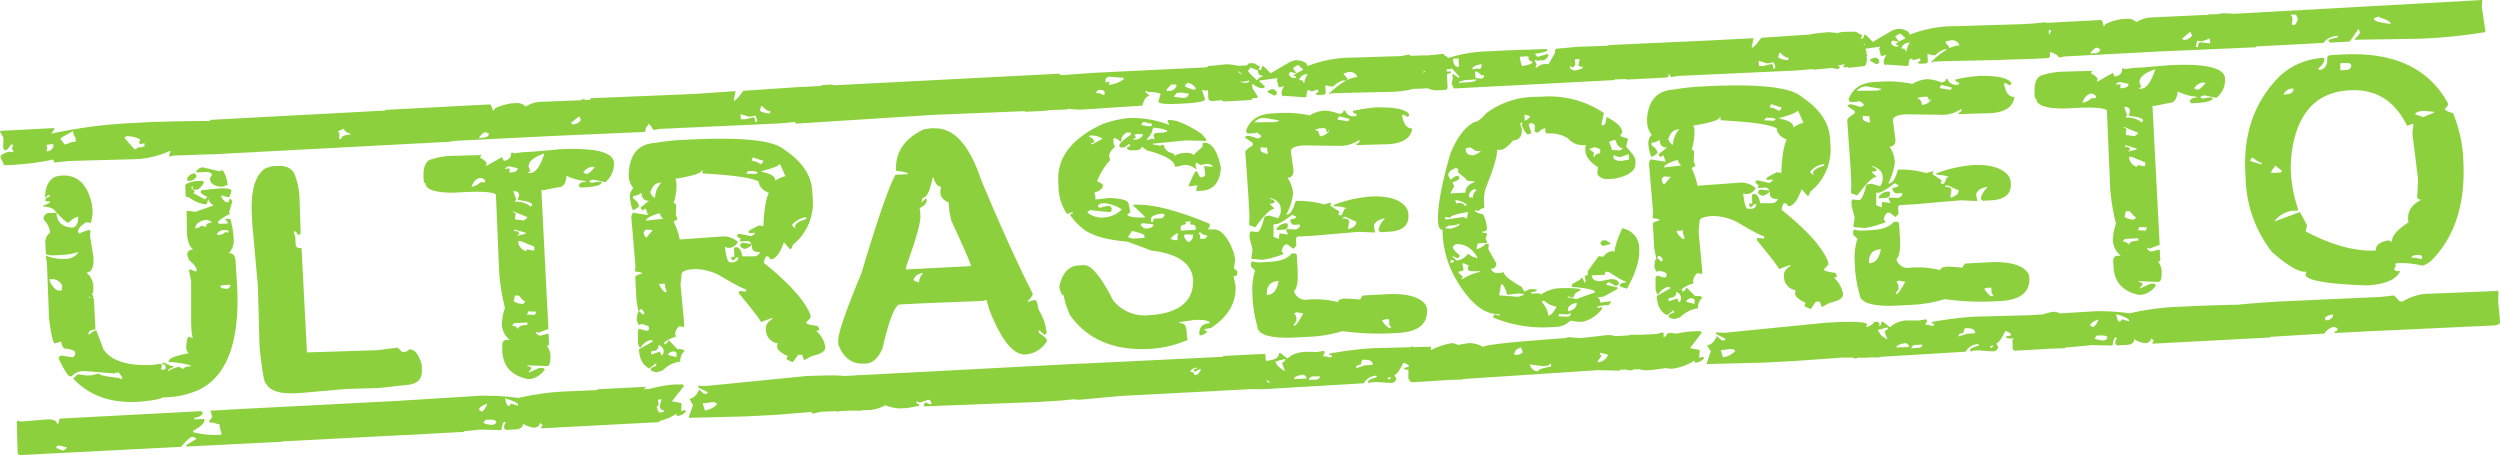 <svg id="svg3" xmlns="http://www.w3.org/2000/svg" viewBox="0 0 522.44 95.15"><defs><style>.cls-1{fill:#8cd13d;}</style></defs><path id="ultrasecreto" class="cls-1" d="M.19,27.71v.16l.73,1.28L.85,31l0,.32.35.48c.38,0,.8-.43,1.25-1.22l.33,0,.17.16-.29.67L3,32v.16l-1-.11Q.28,32.63.31,33.12v.16l.74,1.6a54.63,54.63,0,0,0,10.28-1.19l.2.64L14.65,34l13-.35a19.52,19.52,0,0,0,8-1.73h.16l-.28,1v.16l1-.21,8.69-.3h.33A7.59,7.59,0,0,0,50,30.84l-.88-1.27,1.13-.38a2.34,2.34,0,0,0,1.84.72l-.12.83L52,31.88l.34.32.49,0a5.28,5.28,0,0,0,2.11-.44l1,.28v-.17l.16-.17,0-.65c-.06-1.2-.31-1.79-.74-1.77a3.87,3.87,0,0,0,.52-2.49l-.41-1.62-.81.21L49,27.12l-.33,0,.28-1q0-.78-17.1-.26l-3.44.19A99.78,99.78,0,0,0,10.89,28.3l.62-.86,0-.32Zm12.72,1.47,2.56-1.45A2.09,2.09,0,0,0,16,29.18l0,.82-.66,0-1.61.58-.88-1.1Zm13.31,0,.31-.35.49,0a5.52,5.52,0,0,1,2.5.69l-.3.67.35.31.81-.21,0,.66-.81.2-.82.05,0,.33-.49,0ZM9.87,30.65l1.46-.24,0,.66A1.56,1.56,0,0,1,9.94,32l.12-.83Zm32.77,4.69a1.51,1.51,0,0,0-1.43.9v.16l1.8-.09c.84-.05,1.35.15,1.51.58l-.46.68v.16c.05,1,.9,1.54,2.55,1.67L47.76,39a7.29,7.29,0,0,0-1-3.07l-.81.21ZM13,37.06q-3.15.16-3.39,4.28l0,.33.63-.52.33,0v.33a1,1,0,0,0-.94.7c0,.22.34.31,1,.28v.16c0,.14-.47.38-1.44.73v.17a4.81,4.81,0,0,1,2.17.54c1.71,1.88,2.69,2.82,2.94,2.8h.32a3.77,3.77,0,0,1,1.91-1.25l0,.33c-.07,1.31-.53,2-1.38,2l-.66-.13a2.79,2.79,0,0,1-2.46-3l-1.46.07a1.17,1.17,0,0,0-1.25,1.38A4.44,4.44,0,0,1,10.67,49a2.33,2.33,0,0,0-1,2.19l.11,2.13c0,.33.74.45,2.16.38l1.31-.07A12.43,12.43,0,0,0,16.62,53a3.19,3.19,0,0,1-2.88,1.46h-.16a8.93,8.93,0,0,1-3.65-.63L9.78,54,10,55.45l.43,11.31c.43,3.6.85,5.38,1.26,5.36l1.3-.4a2.65,2.65,0,0,0,.56,1.45c1.55.16,2.33.45,2.35.86l0,.49-.47.52-2.32-.37c-.43.08-.64.25-.63.52v.17c1.17,2.46,2,3.67,2.33,3.65h.33a3.54,3.54,0,0,1,2.24-1.11l.49,0,6.11.5,1-.22.71.95v.33l-.15.17-.51-.3c-2.75-.27-4.14-.58-4.15-.93l-1.63.41-1,0-1.82-.23-.94.87q4.88,5.34,13.56,4.88,4.45-.39,5.21-.93A18.13,18.13,0,0,0,42,81.71q8.49-4.39,7.77-21.11L49.42,55c-.06-1.2-.53-1.78-1.4-1.73A4,4,0,0,0,49,50a17.25,17.25,0,0,0-.69-3.9l-1,0v.16l.53.63v.17l-1.8.09-.34-.31c.14-.36,1-1,2.53-1.78v-.16l-.17-.15.7-2.34-.35-.48h-.17l-.15.17c0,.33-.09.5-.31.51l-.32,0a2.27,2.27,0,0,1-1-1.1l0-.32,1.5.41c.17,0,.36-.45.59-1.34,0-.44-.86-.61-2.49-.53l-3.44.35c-.32,0-.48.13-.47.35v.16c0,.17.46.47,1.36.92l-.46.52-2.55-1.36.48-.19-.87-.94.31-.34c0,.55.16.82.37.8l.49,0c.44,0,1-.54,1.57-1.56l-.35-.31L41,38.22c-1.41.27-2.11.58-2.09.94L39,41.29c0,.21.24.31.67.29a7.11,7.11,0,0,0,3.37,1.47h.16c.22,0,.36-.35.44-1h.16q0,.52,1,1.26L41,44.63l-1.65-.24-.16.17L39.25,49c.09,1.74.54,2.92,1.34,3.54h-.17a1,1,0,0,0-1.08,1.2l.38,1c1,.85,1.55,1.53,1.58,2.05v.16l-.16.17L40,56.67h-.16l-.16.17.45,2.28,0,8.72.1,2,.21,1V71l-.83-.28c-.22,0-.4.79-.54,2.33a1.92,1.92,0,0,0,.55,1.12c-2.82.53-4.21,1.1-4.18,1.7V76a20.69,20.69,0,0,1,4.63.73v.17c-.84,0-1.38.23-1.61.57L37.59,77a6.2,6.2,0,0,0-2.25.94v-.16q0-.28,1.11-.72V76.9a4.82,4.82,0,0,1-1.84-.72l-.49,0,0,.33c.44,0,.66.18.68.46l0,.49-.48.19-.5-.14v-.16l.16-.18,0-.65-.17-.16-1.63.25q-7.86.42-10.36-3.23l-1.52-4a2.81,2.81,0,0,0-1.43.9h-.17l0-.33c.11-.44.59-.69,1.44-.73l-.28-5.41a5.61,5.61,0,0,0-.44-2.11q.33,0,.27-1.17l0-.65a4,4,0,0,0-1.45-2.55c1.1-.06,1.59-1.12,1.48-3.2l-.73-4.56.11-1-.17-.15a5.92,5.92,0,0,0-2.1.77l-.34-.32c0-.68.53-1.36,1.69-2.06l1,.12a9,9,0,0,0,.35-2.81L19.38,43Q18,36.79,13.16,37.05Zm27.91-.48a1.82,1.82,0,0,0-1.59,1.07l0,.49h.33a1.61,1.61,0,0,0,1.6-.91v-.16ZM41,48.08c0-.77.58-1.35,1.88-1.74.84-.05,1.35.14,1.51.57-.77,0-1.14.28-1.12.72v.16l-1-.27a1.9,1.9,0,0,1-1.12.55Zm4.5,1.24a1.72,1.72,0,0,1,1.59-.9l.83.12,0,.32-.16.18-.34-.31a2.15,2.15,0,0,1-1.28.72l-.49,0Zm-35,9.39.32,0a2.29,2.29,0,0,1,2.38,1.36l-.11,1-.82,0A3.38,3.38,0,0,1,10.52,58.71Zm35.72,1.41h.16l.16-.18,1.64-.08.17.15a.88.88,0,0,1-.62.69c-1,0-1.49-.14-1.51-.58ZM18.76,62.39l.33,0v.16l-.33,0ZM3.85,88.3l-.15.18L3.88,95v.16l.34.31L38,93.74c1.18-1.37,2-2.07,2.35-2.09q.82.15.84.45l-2.07,1.26,0,.32,20-1L58.87,91l.06-5.1c0-.33-.14-.49-.35-.47l-14.42.75.39,1.29-.61.86,0,.33.65,0,1.51.42,0,.49.4,1.45v.17a18,18,0,0,1-5.94-.51v-.33c1.6-.82,2.38-1.58,2.34-2.26V87.9L40.8,88v-.33c1.19-.17,1.77-.58,1.73-1.24h-.16l-.18-.15L12.7,87.84l-.15.17c0,.55-.07.83-.29.84l-.15.17c0-.76-.83-1.11-2.36-1l-5.07.43ZM12,93.62l.48-.18,1.67.4c-.05.22-.31.45-.79.7L12,94ZM44.22,25.4l-.31.35.34,6.55.34.31L93.75,30c.3,0,.47-.79.53-2.33l-.4-4.58-.35-.31Zm26.57,2.39,1.29-.56c0,.46.48.82,1.37,1.07v.17c-1.31.07-1.95.37-1.93.92l-.49,0,.11-1.16ZM57.21,35.07l-1.46.41q-3.34,2.06-2.93,9.84L52.9,47l1.19,13.25.33,12.46c.54,5.23,1,7.84,1.39,7.82q1.14,2.24,6.18,2l1.15-.06,9.48-.83,6.73-.19,5.55-.62q3.61-.18,3.45-3.14l0-1q-.92-3.41-2.64-3.31a1.84,1.84,0,0,1-1.12.55l-.32,0-1-.93-4.24.55L64.34,74,63.21,52.34,63,52.18c-.55,0-.83-.07-.84-.28L62,51.74l-.11-2-.37-1,.49,0,.17.16c0,.33.13.48.35.47l.33,0,.16-.17-.24-7.54a15.31,15.31,0,0,0-1.08-5q-.87-1.76-3.54-1.62Zm39.5,48.37L47.23,86l-.16.17c.19,1.42.45,2.22.79,2.43a2.32,2.32,0,0,0-.57,1.67l.14,2.62.34.31,49.32-2.58.31-.35-.35-6.55Zm5.82-61.26L80.74,23.32l-.15.18L81,27.42v3.12l.17.16.16-.18,7.7-.24,2.62-.3,0-.33c-.67-.18-1-.39-1-.6l0-.5c1.65.27,2.72.77,3.2,1.48l1.13-.22,20-1,20-.88v-.17l.16-.17-.36-6.88-1.3.39-4.62-.25-.81,0a3.38,3.38,0,0,0-1.62.58l.56,1.29,0,.32q-.94.06-2.07-1.86l-11.64.45a6.28,6.28,0,0,0-3.23,1,2.44,2.44,0,0,0-2-.72l-1.15.06c-2.38.48-3.56,1-3.53,1.5h-.17C102.94,22.6,102.75,22.17,102.53,22.18ZM90.64,24.12l1.49.25v.16l-.6,1h-.33c-.25,0-.43-.3-.54-.95Zm-7.43,2.36,1.46-.4.06,1.15-1.15.06L83.24,27Zm36.29-.42,1.72-1.4.37.8a2.25,2.25,0,0,1-1.75.91Zm4.13.61,2.1-.77.06,1.15-.66,0-1.81-.23c-.33,0-.48.35-.44,1l-.33,0-.17-.15.27-1.17.82.12Zm-23.36,2.52c.54-.79,1-1.2,1.42-1.22l.67.29c0,.55-.45.85-1.43.9Zm16.39,2.43-5.07.43-2.13.11-1.95.27v-.17l-.49,0c0,1-.47,1.53-1.55,1.72l-.37-.8L101.9,35h-.17l.14-.5c0-.27-.47-.68-1.38-1.24l.3-.51v-.16l-.16.18-6.4.17a15.64,15.64,0,0,0-4.39.88c-.84.62-1.22,1.74-1.14,3.35l0,.65c.06.55.18.82.38.81.07,1.33,2,2,5.85,2l2.13-.11q5.66-.3,6.76.47l.71,16.72a44.91,44.91,0,0,0,1.19,7,10.31,10.31,0,0,0-.64,3.48,4.27,4.27,0,0,0,1.65,3.2l-.66,0c-.65,0-1,.49-.91,1.36l0,1c.16,3.14,1.91,5.08,5.23,5.81l.66,0a4.57,4.57,0,0,0,3-2l-.35-.31-.82,0-2.08.93h-.17l.61-.85c0-.25-.29-.39-.84-.45v-.16l.49,0,3.62.14c.55,0,.78-.86.69-2.5a3.69,3.69,0,0,0-.75-1.76q.49,0,.48-.36l-.1-2-.18-.16-1.45.41a1.06,1.06,0,0,1-1-.61v-.16h.16l.18.16h.16l2.09-.77L113.32,40l.18.15,3.41-.67c1,0,1.57-.85,1.68-2.39a11,11,0,0,0,4,1.1v.17c-.85,0-1.33.29-1.44.73v.16l.34.31,1.15-.06c2.18-.16,3.26-.49,3.23-1v-.17l-1,.05-1.14.22v-.16l-.33,0v-.33l.81-.21,2.49.53a5,5,0,0,0,1.79-3.55l0-.49q-.18-3.44-11.81-2.82Zm-6,3.6c-.06-1.09,1-2,3.3-2.8-.84,2.67-1.81,4-2.9,4.09l-.49,0v-.16l.48-.19Zm-4.91.42c0-.19.26-.37.8-.53l1.82.4c0,.54-.45.84-1.43.89l-.32,0,.12-.83Zm16.31.79a2.8,2.8,0,0,1,1.91-1.25l.5.14c-.75.92-1.33,1.38-1.73,1.4Zm-23.34,3c.43-1.22,1.11-1.86,2-1.91.5.19.79.4.85.61l0,.33-1,0a3.19,3.19,0,0,1-1.76.91Zm8.76.86c.77,0,1.17.26,1.2.92l-.29.83.18.16c1.87.17,2.82.51,2.84,1l-.31.34a4.55,4.55,0,0,0-3.33-1l.3-.51-.58-1.61Zm-.1,4.27h.16l2.85,1.17c0,.22-.3.45-.78.7l-1.82-.23.12-.83,0-.33c0-.22-.18-.32-.5-.3Zm.36,3.76,2.34.7v.16l-1.62.42h-.17v-.17h.33l0-.33c0-.33-.35-.48-1-.44v-.17Zm.78,2.43.49,0,2.85,1.16,0,.66-.16.17-1.32-.26-.31.35A2.29,2.29,0,0,1,108.48,51Zm-.72,11.37.82,0c.68.84,1.14,1.25,1.38,1.24l-.46.51a3.88,3.88,0,0,1-2-.55Zm2.81,3.3,1.64.08-.29.67-1.65-.08Zm-3.46,3,.47-.52,2.78-.15,0,.49q-2,.1-1.92.93a1.53,1.53,0,0,0-1.36-.75ZM101.46,83l-17.2,1.07c-.32,0-.48.13-.47.35l.07,1.31A4.74,4.74,0,0,0,85,88.65c-.65,0-1,.22-.95.54l.09,1.8.34.32,1.47-.08q9-.47,14.57-1.09l4.44.09c.19-1.1.38-1.66.57-1.67l.33,0v.17l-.31.51,0,.65.34.31,2-.1c1.09-.06,1.61-.47,1.57-1.23a5,5,0,0,0,2.35.86,1.28,1.28,0,0,0,1.26-1l.52.46-.3.51v.17l24.57-1.29.31-.35-.05-1a1.47,1.47,0,0,0-1.06-1.42l.78-.86-.25-1.64.07-1.64q-9.36,0-17.88.44a55.43,55.43,0,0,0-11.26,1.41,46.73,46.73,0,0,0-7.09-.45Zm4.3.6c1.78.56,2.68,1,2.7,1.34v.16h-.17L107,84.71l-.46.51c-.31,0-.55-.46-.73-1.27ZM100.3,86c0-.41.5-.82,1.57-1.23H102A3.7,3.7,0,0,1,101,86.34h-.17Zm-9.48,1H91l.23,1.14v.33l-.49,0c-.46-.52-.86-.77-1.19-.76v-.16h.17l.66.13c.33,0,.48-.24.46-.68Zm10.43,1.59.47-.51.32,0c1.2-.06,1.81.07,1.83.4v.16c0,.19-.26.37-.8.54C101.87,89.05,101.26,88.87,101.25,88.62Zm22.33-67.7-.24,1.65-.33,0-.17-.15c-.16-.87-.35-1.3-.56-1.29l-.49,0-.16.17a8.57,8.57,0,0,0,.46,2.6l1.78-.59.69.62v.16l-1.62.42-1-.11.2,3.76,10.82-.4c1.61-.19,2.51-.68,2.72-1.46q.33,0,1.05,1.26l1.46-.24,24.59-1.12a89.56,89.56,0,0,0,10.44-1.37l.54.79,3.1-.32c.55,0,.79-.65.72-1.84l-.06-1.15q-1.34-4.37-4-4.23l-1.14.06a6.11,6.11,0,0,0-2.57,1.12c0-.41-.91-.63-2.67-.68l-11.62.78c-.94,1.36-1.62,2.05-2,2.07l.39-2L145.2,20ZM159,23.5c.11-.67.25-1,.44-1,.64.73,1.21,1.08,1.7,1.06l0,.33-.15.17a4,4,0,0,1-2-.56Zm-4.06.7,1.83.56,1.3-.23.38,1-.31.34H158c0-.66-.17-1-.38-1l-1.78.43-.82,0Zm-11.39,5.36a45.25,45.25,0,0,0-6.37.66q-5.21.27-5.59,6.21l0,1a4.55,4.55,0,0,0,.94,2.25,2.56,2.56,0,0,0-.72,2c.26,1.74.52,2.61.8,2.59.74-.42,1.11-.71,1.1-.88,0-.46-.44-1-1.23-1.58l0-.49a2.75,2.75,0,0,0,1.61-.58h.17q.09,1.64,1.56,1.56l-1.73,1.4v.17l.35.47L135,44h.16l.39,1.13v.16l-3.15-.49-.29.84.87,10.3-.1,1.16c1,.08,1.49.22,1.5.41-1,.3-1.45.54-1.44.73l.27,5.08.44,2.28c-.21,0-.35.57-.4,1.67l.38,1,.64-.2c1,.2,1.51.44,1.52.74l0,.5-.49.19-1.5-.42-.31.35,0,2.46c.14.75.33,1.13.55,1.12a3.73,3.73,0,0,1,2.05-1.59l.5.14v.16l-2.87,1.63q.15,3.07,2.18,4l1.26-1h.16l0,.49c-.76.18-1.13.42-1.12.72s.47.5,1.35.59l1.13-.39a6.24,6.24,0,0,1,3.68-1.84,2.58,2.58,0,0,1,.87-2.18c0-.3-.51-.44-1.5-.41L140,71.47h-.17c0,.36-.24.64-.77.86v-.16l-.17-.15a6.53,6.53,0,0,1,2.56-1.29l-.2-.64c.28-1,.63-1.52,1.07-1.54l.66.13h.17l0-.82-.74-8,.21-2.15c0-.65.88-1,2.74-1.12a11.26,11.26,0,0,1,5,1.21c3.36,2,5.28,3,5.74,3l0,.49h-.17l-1-.12h-.16l-.16.18,0,.32q4.56,5.52,4.59,6l2.09-.77.49,0c-1.06.61-1.57,1.29-1.53,2.06v.32a2.83,2.83,0,0,0,2.46,2.83l-.13.67c0,.65.78,1.32,2.24,2l-.3.51c0,.17.46.42,1.35.75L167,74.5l.82,0,.39,1.13,1.75-.91c1.84-.37,2.74-1,2.7-1.78v-.17a5.81,5.81,0,0,0-1.81-3.19v-.16l.49,0,0-.49-.36-.47c-1.54-.17-2.32-.4-2.34-.7l.94-1,0-.49-.19-.48q-1.9-4.34-9.59-10.51c.18-.88.37-1.33.59-1.34l.33,0,.52.63q1.53-.07,2.77-3.59l1.23,1.41h.16q.28,0,.45-.84A11.24,11.24,0,0,0,170,41.48l-.06-1.15q-.26-5-5.88-8.72Q160.7,28.66,143.58,29.56Zm14,3.7,2.17.71a.89.89,0,0,1-.62.69,3.89,3.89,0,0,0-1.84-.73v-.16Zm1.79,2.86c2.13-.55,3.42-1,3.86-1.51l1.12,2.57a5.83,5.83,0,0,0-2.08.93c-.05-.9-1-1.51-2.89-1.82Zm-18,1.6q5.53-.9,5.49-1.76H147l0,.65q9.69.52,11.75,1.69c.06,1,.76,1.82,2.1,2.36-.59,1.23-1,3.49-1.12,6.79v.16l-.83-.12h-.17l-2.07,1.1,0,.49,1.31-.07c0,.22-.3.45-.78.7l-2.66-.52-.31.34v.17l.52.46H155l-.14.5v.17l1.8-.1.52.47v.16l-1.49-.25-.49,0-.31.34,0,.33c.06.22.35.42.85.61a3,3,0,0,0,1.6-.9l0,.49c0,.76.61,1.12,1.7,1.06a1.43,1.43,0,0,1-1.27.89l-2.46,0c-.23-1.3-.65-1.93-1.25-1.9-.33,0-.49.13-.48.35l.09,1.64-.65,0,0,.49.35.31.78-.69.33,0q-.08,1-1.26,1.05l-.49,0c-.44,0-.76-1-1-2.91V52H152l.17.16.49,0a2.24,2.24,0,0,0,1.74-1.24,4.43,4.43,0,0,0-3.51-1.13l-8.51.61h-.16A12.14,12.14,0,0,0,141,46.78c0-.19.26-.37.79-.53l-.37-1,.07-1.81c0-.43-.2-.64-.53-.63a11.61,11.61,0,0,0,.59-4.3Zm14.73-1.1.47-.51.65,0c.82,0,1.26.1,1.34.42l-.49.19Zm-20,4c.4-1.34,1.07-2,2-2.08l.33,0a4.62,4.62,0,0,0-1.32,3.19C136.74,41.64,136.39,41.27,136.11,40.63Zm-.84,5.79c0-.41.83-.89,2.55-1.44l.33,0a1.76,1.76,0,0,0,.71,1.11l-3.27.34h-.16l-.16.18Zm30.44,1a4.52,4.52,0,0,1,2.88-1.63h.16V46l-.16.17c-1.51.47-2.25,1-2.22,1.6v.16l.17.16h-.16Zm-31,1.78c.1-.52.31-.81.61-.85l1.32.09L135.29,50C135.1,50.05,134.92,49.78,134.76,49.24Zm3.18,10.51,1.31-.06,0,.65.38,1h-.16l-.16.18A3.9,3.9,0,0,1,138,59.92Zm-4.14,5.64.31-.34h.16c.22,0,.45.3.7.78l-.31.35Zm4,7.19H138a1.39,1.39,0,0,1,.88,1.1c0,.55-.12.88-.44,1l-.37-.8-1.61.58h-.17l0-.65C137.3,73.75,137.83,73.34,137.79,72.58Zm2.07,2a1.13,1.13,0,0,1,1.12-.71l.32,0,.35.31,0,.82h-.16Zm29,4.4-20.91,2.08L146.12,81l0,.33,2,1-.31.35-.49,0-1-.93c-.57,1.23-1.25,1.87-2,1.91v.16L145,85l-.86,2.51v.17l12-.3,6.22-.33,11.46-.93,0-.33-.32,0v-.16l1.29-.4h.16l-.28.84.34.31.33,0a4.41,4.41,0,0,0,2.07-1.26h.33c0,.76.61,1.11,1.7,1.06l.82,0,.31-.34L180.29,81l-.35-.31a1.87,1.87,0,0,0-1.12.55h-.16l-.35-.31V80.8l.15-.17c1.18-.36,1.77-.67,1.76-.91l0-.66-.34-.31-.66,0a2.67,2.67,0,0,1-1.59,1.07h-.16V79.7l.16-.17v-.17q0-.69-5.94-.51Zm-28,1.79a30,30,0,0,0-7.31,1.7v-.16c0-.25.52-.5,1.61-.74l0-.33-10,.52-.31.35,0,.49.59,5.06-.11,1v.16l.17.16.65-.2,5.91-.14c1.08-.22,1.61-.58,1.58-1.07h.16a5,5,0,0,0,3.18,1,10.84,10.84,0,0,0,4.68-1.72l0,.49a2.5,2.5,0,0,0,1.92-.92v-.16l-.18-.16-.81.21.1-1.32,0-.33-2-.39L143.16,81l-.35-.31Zm-14,2.87c0-.49.34-.84,1.09-1,1.21,0,1.81.18,1.83.4l-2.76.64Zm10.71.59c0-.19.25-.31.8-.37h.16l-.41,1.5c.14.54.43.8.86.78l0,.33-1.14.22h-.16l0-.82c0-.33-.41-.47-1.18-.43,0-.19.36-.43,1.12-.72h.16Zm9.55.49,2-.27c.54,0,.88.12,1,.44a4.42,4.42,0,0,1-2.4,1.28h-.16Zm19.13-66.06L166,19l.37,7.05.17.15,28.65-1.83,28.2-1.15.27-1.16q-.27-5-2.13-6.3Zm55.06.57,1.32.09-.13.5.22,1.13v.17l-.33,0a2.67,2.67,0,0,0-1.68-.74l-.33,0-.15.17v-.16Q221.35,19.64,221.32,19.25Zm-26.19,7.94-1.79.26q-6.09,2.91-5.8,8.51v.17c1.65.16,2.48.39,2.5.69l-2.62.13q-2.12,3.78-7.13,20.59-5,12-4.84,14.21l0,.66q1.65,4.19,5.3,4l.49,0c1.4-.08,2.55-1.12,3.45-3.14Q186.49,65,188,64l5.08-.26,12.46-.49.81-.21.6,2.1c2.5,6.34,5,9.43,7.55,9.3A5.74,5.74,0,0,0,219,71.61c0-.41-.6-1-1.73-1.71l0-.49h.17l1,.93.48-.35a11.22,11.22,0,0,0-1.74-5c-.15-1.3-.41-1.95-.76-1.93h-.17l-1.3.39v-.16c.72-.73,1.08-1.24,1.06-1.54q-4.58-9-10.77-23.75-3.71-11.15-9.93-10.81Zm.05,10.35h.16c.4,1.29.92,1.92,1.58,1.89l-.12.83,0,.49c.05.84.63,1.53,1.75,2l.1,1.8.43,2q4.07,8.78,4.11,9.48l-13.6.71.12-.83q3-8.25,2.91-10.34l-.08-1.47-.17-.16c1.07-.46,1.59-1,1.55-1.72V42l-.17-.16-.94.87.28-1c.84,0,1.54-1.45,2.08-4.21Zm-4,21.4a2,2,0,0,1,1.73-1.4l.33,0a2.44,2.44,0,0,0-.89,1.85,1.93,1.93,0,0,1-1.17-.43ZM169.44,79.31l-.31.34.28,5.24a3,3,0,0,0,.58,1.93l1.78-.42,9.84-.35a7.52,7.52,0,0,0,3.56-1,9.3,9.3,0,0,0,3.16.66l1.48-.08,2.44-.45V85q0-.33-.51-.3l0-.49.67.29,1.78-.58h.16c.19,0,.37.25.53.79l-.15.17-1.17-.43-.31.35v.32l.18.16,23.78-.92c6.34-.33,9.49-.71,9.47-1.15l-.34-6.56-.35-.31Zm60.07-63.77q-15.72,1-15.67,1.8l.31,6.07.35.31,3.6-.19a8.33,8.33,0,0,0,3.57-.85,15.74,15.74,0,0,0,4.47.59l12.61-.82h.16c.34-1.34.85-2,1.54-2.06l-.86-.77v-.17l.15-.17.35.31a7,7,0,0,1,2.64.36l-.41,1.5v.16q0,.66,4.62.42l.82-.05c2.84-.15,4.25-.44,4.23-.88v-.16l-.58-1.61v-.17l.83.12h.16l2.1-.77v.16l-1.1,1.05v.16l.17.16,1-.38h.16l-.14.5q0,.41,1.23,1.41l5.73-.3c.32-.1.47-.43.44-1l-.14-2.62-.34-.31-1.93.76h-.17l-.35-.31,0-.33,1.15-.06c.55,0,.86-.21,1-.54l-2.39-1.52,1.48-.08a1.36,1.36,0,0,0,1.27-.88v-.17L261.3,14Zm1.72,1.39c0-.19.25-.37.79-.54l2.48.2.49,0,0,.33a5.61,5.61,0,0,1-2.9,1.14h-.17l.13-.5v-.17l-.82.21Zm16.66,1.26c0-.16.2-.34.63-.53a2.78,2.78,0,0,1,1.53,1.07l0,.33-.66,0-1.5-.57Zm-3.9.86.93-1,1-.06.17.16a1.59,1.59,0,0,1-1.42,1.22l-.65,0Zm-14.75.61.46-.52.33,0c.55,0,.88.12,1,.44l0,.5-.15.17-1-.44-.33,0-.15.17v-.17Zm16.3.79.62-.69,1.15-.06,1.33.26a1.09,1.09,0,0,1-1.11.88l-2-.23ZM236.42,25a22.93,22.93,0,0,0-5.85,1.29q-9.62,4.5-9.23,12l.06,1.14a10.38,10.38,0,0,0,1.78,5.66l1-.38h.17v.33l-.49,0,0,.32A13.25,13.25,0,0,0,227,48.53c1.84,1.21,4.79,2,8.83,2.33l5,1.87q8.43,1,8.71,6.28l-.1,1.32q-.9,5.46-9.22,5.9a8.43,8.43,0,0,1-7.39-3.06q-3.84-7.52-6.13-7.4l-1.15.06c-2.05.11-3.39,1.6-4,4.48.26,1.19.56,1.78.92,1.76a16,16,0,0,0,1.37,4.2q5.44,7.59,16.63,7a23,23,0,0,0,7.95-1.89v-.17l-.17-.15-.08-1.48c-.06-1.2-.58-1.77-1.57-1.72v-.16l3.26-.5.66,0c1.64,0,2.48.28,2.5.69-1.53.08-2.26.84-2.19,2.26v.16l.17.15a2.56,2.56,0,0,0,1.44-.73c0-.22-.18-.32-.5-.3l0-.33h.33l1-.22q5.4-3.53,5.12-8.81l-.43-2c.55,0,.81-.21.8-.53l0-.5-.69-.62.23-1.82-.23-1.3q-1.9-5.16-4.37-5l-1,0v-.16l.3-.51,0-.49q-10.17-4.23-15.65-4H237v.17l2.43,2.33v.17l-.82,0c-1.86,0-2.81-.24-2.83-.67l.64-.36L236.05,43c0-.74-1.38-1.16-4-1.27l-2.78.31h-.17l0-.66-.2-.81a2.83,2.83,0,0,0,1.74-1.08l0-.49c0-.16-.41-.41-1.19-.76a14.07,14.07,0,0,1,2.72-4.41l-.21-1A3.2,3.2,0,0,1,233.27,31l-.36-.47-.06-1.15.16-.17q.45,0,1.35.75h.17A1.84,1.84,0,0,1,235.91,28l.66.13,0,.33c-1.67,1.13-2.5,1.94-2.5,2.44l.34.31.33,0a2,2,0,0,0,1.28-.72l.32,0,0,.33-.15.17c-.33,0-.49.13-.48.35s.44.47,1,.44l1-.05a1.09,1.09,0,0,0,1.12-.72l1,.77c3.89,1,5.86,2.16,5.93,3.47l1.95-.43a3.55,3.55,0,0,1,2.35.86h.16l-.2-.81q0-.5.3-.51l.68.46h.16l1.47-.24c.67.18,1,.39,1,.6l-.66,0-1-.11h-.16l.25,1.64c0,.43-.3.67-.95.7H251l-.72-1.28h-.16c-.17,0-.66,1-1.5,2.87v.17l.17.15,1.64-.25-.28,1v.17l1,0q3.9-.21,4.18-4.82c-.73-3.58-1.92-5.32-3.56-5.24-.21,0-.31.29-.28.84l-1.88,1.72a1.87,1.87,0,0,0-1.17-.43l-1.15.06a3.26,3.26,0,0,0-1.62.57l-.19-.48c-1.33-.28-2-.91-2.07-1.86l-.81.2-1.49-.25v-.16l6.87-.69,4.27.11v-.33l-.88-1.1c-3-2-5.34-3-6.89-2.93h-.17l-.15.17.37.8h-.16a20.82,20.82,0,0,0-8-1.39Zm2.36,1.19.31-.34h.17l1.66.4,0,.33-.48.19-1.67-.25Zm2.36,1v-.17c2,.2,3,.48,3,.83l-.81.21-1.64.09-.47.35.2.81v.16h-.17l-.17-.15h-.17l-1,.37,0-.32a3.76,3.76,0,0,0,1.2-2.21Zm-13.23,1.51a3.84,3.84,0,0,1,2.67.68l-2.08,1.1-.33,0v-.17l.65-.2,0-.32c-.33-.53-.67-.79-1-.77v-.18Zm9.36-.16.48-.19,1.32.1a1.76,1.76,0,0,1-1.42,1.06l-.66,0v-.16l.65-.2-.35-.47Zm-7.61,14.84c.06-.33.49-.52,1.28-.56h.17a8.22,8.22,0,0,1,3.51,1.3,5.64,5.64,0,0,1-3.69,1.67,4.8,4.8,0,0,1-3.5-1l.47-.52,4.29.43.31-.34,0-.49-.35-.48a5.7,5.7,0,0,0-2.12.44v-.16l-.32,0Zm11,3.2.13-.66c0-.35.67-.66,2.08-.93l.67.13,0,.33-.47.51-1.48.08c-.27,0-.42.24-.45.68l-.33,0Zm-2.11.61h.17l.15-.17.33,0,2,.22v.17c0,.32-.41.57-1.27.72a1.3,1.3,0,0,1-1.37-.91Zm9.34-.49,1.15-.06v.16l-.16.17v.17l.17.15c.55,0,.83.1.84.29l.17.15,0,.66-3.12.16,0-1,1.13-.39v-.16l-.17-.15Zm-11.22,2.06v-.16c1.77.4,2.66.74,2.68,1l0,.49-2.45.13-1-.27Zm8.13,1.55a3.07,3.07,0,0,1,1.58-1.23l-.13.83,0,.65-.49,0Zm5.85-1.13.31-.34a2.17,2.17,0,0,0,1.52.74v.16l-.47.52-1,0,0-.82Zm-3.09.49.31-.34,1.64.08a1.47,1.47,0,0,1-.9,1.52c-.28,0-.63-.4-1.05-1.25ZM217.28,76.79l-.31.34,0,.5a31,31,0,0,0,.59,4.89L217.49,84l3.27-.17c.87-.21,1.3-.46,1.28-.73a9.68,9.68,0,0,0,3.82.79l8.51-.78,30.31-1.59.31-.34-.36-6.72-.17-.15-7,.53ZM249,77.92c0-.22.31-.46,1-.71l.33,0v.17c-.44,0-.65.14-.64.36v.16l.17.16,1-.54.32,0c-.36.78-.73,1.19-1.08,1.2l-.33,0c0-.41-.25-.61-.69-.62Zm3.68-63.77-.31.34.12,2.3.25,1.46-.11,1.16.09,1.63c0,.17.23.32.68.46l3.76-.36,1.33.26.31-.35,0-.32c-.88-.07-1.33-.21-1.34-.43l2.13-.11.31-.34c0-.36-.91-.69-2.68-1,0-.22.36-.4,1.12-.55,1.32.15,2,.6,2.05,1.37l-.76,1.19V21l3.27-.17.16-.17a12.73,12.73,0,0,0-2-2.86l-4.31-.76h-.16c-.28,1-.52,1.51-.74,1.52q-.06-1-.54-1l-1.8.1a3,3,0,0,0,.58-1.51l.32,0,1.19.76.48-.35-1.2-.76v-.17l.16-.17,1.81.23h.17c.19,0,.39-.34.6-1a5,5,0,0,1,1.85.89c2,2.19,3.54,3.26,4.61,3.2h.16l.31-.35-1.2-1.09V17.2l3.75-.52h.16L267,17l.42,1.62,1-.21h.16a2.1,2.1,0,0,0-.58,1.34v.33l.36.48.15-.18,4,.29.66,0c.08-1,.22-1.49.41-1.5h.16l.51.3,1.3-.4v.16l.18.16c0,.16-.2.34-.63.53l.34.31,1.48-.08.31-.35-.09-1.63,1.17.26.49,0a4.72,4.72,0,0,1,2.07-1.26l.82,0,0-.49-.7-.79v-.17L282,15.4h.17a1.67,1.67,0,0,1,1.69,1.06c-1.66.09-3.63,1.23-5.89,3.43v.17h.17l.15-.18,1.64-.08,11-.25h.16a19.56,19.56,0,0,0,6.67-1.33,3.81,3.81,0,0,0,3,1l1.64-.09.31-.34-.27-5.24a3,3,0,0,0-.6-1.94l-3.26.33-1,0-14.92.46-.49,0a25.88,25.88,0,0,0-8.78,1.78c0-.6-.66-1-1.87-1.22l-.82,0-1,.38-4,2.35c-.9-1-1.47-1.57-1.72-1.56l-.28.84-.5,0,.3-.68-1.36-.75-1,.06L260,14.92c0-.66-1.2-1-3.51-1.13l-3.1.32Zm8.08.39.48-.19,1.84.73c0,.76.39,1.13,1,1.09v.17a1.77,1.77,0,0,0-1.11.71l-.33,0v-.16c-1.26-1.06-1.9-1.85-1.93-2.37Zm9.69,0,.79-.54h.33l1,.93-1.44.73-.7-1Zm-.61.85,1.16.27v.16l-.48.19c0,.22.18.32.5.3l0,.33-.65,0a1.46,1.46,0,0,1-.87-.78Zm26.8.4c-.06-1,.51-1.61,1.7-1.89.19,0,.37.25.53.79,0,.28-.7.64-2.08,1.1Zm-24.92,1.14a1.72,1.72,0,0,1,1.43-1.06l.32,0a4,4,0,0,0-.72,1.84h-.16c0-.43-.31-.64-.86-.61ZM266.12,19a1.87,1.87,0,0,0-1.12.55l1.36.75.32,0L267,20l0-.49-.52-.47Zm22.22,3.76a35,35,0,0,0-5.39.78l0,.33.85.44-.31.35-.5,0a1.74,1.74,0,0,1-1.7-1.22l-.33,0c0,.43-.29.67-1,.7a9.82,9.82,0,0,0-2.83-.67,6.75,6.75,0,0,0-3.23,1,24.93,24.93,0,0,0-5.78-.52l-2.13.12q-4.17.21-5.4,3.56c.08.44.25.65.53.63l1.47-.07.16-.18c.67.35,1,.66,1,.93l-.64.37-1.83-.56-.65,0-.31.34L262,30.24l0,.49c-1,.61-1.54,1.07-1.57,1.4l.64,9.17.22,4.09-.06,2,1.17.43h.16Q265.35,44,266.45,44v-.15l-.86-.78v-.16c.65,0,1-.16,1-.38a1.2,1.2,0,0,0-1-.6v-.17h.16c1.34.4,2,1.13,2.09,2.2l0,.49a2.6,2.6,0,0,1-.57,1.51l-1.83-.56-1,.21c-.52,2.11-1,3.18-1.47,3.2l-.34,0-1.16-.11v.17l-.15.17,0,1,.62,2.44-.24,1.81v.16l2.32.21a19.55,19.55,0,0,0,4.37-1.21v-.17l-.34-.31a1.93,1.93,0,0,1,.74-1.52l.49,0,1.2.92.62-.69L271,50.15l.31-.35,3.11-.16,9.65-.83,3.46.14v-.16l-.21-1c-.05-.81.63-1.4,2-1.75h.33a3.88,3.88,0,0,0-1.36,2.37v.16l.35.32,1.79-.1c2.84-.15,4.21-1.31,4.09-3.5v-.16a2.92,2.92,0,0,0-.75-1.77q-2.11-2.19-7.16-1.92a27.41,27.41,0,0,0-7.63,1.71v.33a7.48,7.48,0,0,1,2.49.36V44h-.33c-.31.9-.56,1.35-.75,1.36h-.33l-.17-.15v-.17l.16-.17,0-.33-1.87-1.21.14-.5v-.16l-1.46.4a19.43,19.43,0,0,0-4.8-.73l-1,0-.16.17c-.5,1.78-1.11,2.69-1.83,2.72H269a12.37,12.37,0,0,0,1.41-4.51,6.68,6.68,0,0,0-1.16-3.22c.88-.05,1.29-.56,1.24-1.55l-.54-3.91q-.06-1.14,2.73-1.29l7.56.09h.33a6.82,6.82,0,0,0,3.55-1.17h.16a.57.57,0,0,1-.13.5.63.63,0,0,1-.49.19l0,.32,6.56-.18q4.59-.24,5.09-3.22V27.2q-1.56.07-2.1-2.52l0-.33.33,0,.84.45.31-.34v-.17q-.95-1.55-6.33-1.48Zm-26,3.17a2.54,2.54,0,0,1,2.09-.93l3,.5v.16l-.81.21-4.1.05Zm17.68-1.26,2.16.54v.17l-.31.34-2.16-.38V25.2Zm-4.95,2.73.81-.21,1-.05c.33,0,.51.24.53.79l.33,0,0-.33h.17v.16A2.53,2.53,0,0,1,276,28.85c-.15-.87-.45-1.29-.89-1.27Zm-11.47,3.73,1,.11h.16l.16-.17.24,1.47c-1-.23-1.51-.47-1.52-.75Zm3.14,16.1c.63,0,1.8-.7,3.51-2l.85.45c0,.22-.42.4-1.29.56a1.13,1.13,0,0,0,.72,1.11l1.31-.07,0,.33c0,.22-.31.45-.79.7l-1.8-.07h-.17l-.15.17.37.8v.16l-1.66-.24v.17l-.15.17,0,.82-1.17-.43,0-2.47v-.16Zm14.06-1.4.48-.19,2.19,1h.16q.06,1.11-1.56,1.56h-.17V48.1l.25-1.5c-.16-.43-.61-.62-1.35-.58ZM269.07,47a2.58,2.58,0,0,0-2.08,1.1l0,.32,1.31-.06c.54,0,.86-.21,1-.55l0-.65Zm1,6.36c-.74,1-2.25,1.6-4.51,1.72l-1.64.08a5.6,5.6,0,0,1-2.15-.21v.16l-.15.17,0,.82.86.78a13,13,0,0,0-.59,4.46l.11,2.13a27.06,27.06,0,0,0,.93,5.05c.09,1.85,2.82,2.64,8.17,2.36l2.95-.15a27.94,27.94,0,0,0,6.67-1.17,57.9,57.9,0,0,0,9.39.49l2.3-.12q6.23-.33,6-4.91l-.21-.81c-1.16-1.81-3.94-2.59-8.34-2.36l-4.91.26-.46.68v.16l-2.64-.19-.65,0c-.85,0-1.33.28-1.44.73a18.35,18.35,0,0,0-6.6-.48,2.48,2.48,0,0,1-2.56-1.83c.63-.51.88-1.94.76-4.32l-.17-3.27-.35-.31ZM264.93,62c-.1-1.86.72-2.83,2.47-2.93-.34,1.88-1.11,2.86-2.31,2.92Zm5.78,3.8.48-.19,1.33.26c-.9,1.69-1.51,2.54-1.84,2.56l-.17-.16.61-.85-.05-1-.35-.48ZM289,67.27l.81-.2.65,0,.06,1.16.36.47v.17l-.49,0a4.69,4.69,0,0,1-1.4-1.57Zm14.38,4.84a14.55,14.55,0,0,0-5,1.9h-.16q0-.33,1-.54l0-.66L287,73.13a73,73,0,0,0-9,1.13v.32l.49,0,0,.33-.48.19a2.28,2.28,0,0,0-1.33-.26v-.16l.3-.51,0-.33-.17-.15-1.46.24-2.14-.06c-1.86.1-3.15.55-3.87,1.36h-.17l-1.37-1.08-.33,0c.06,1-1,1.52-3,1.63l-.33,0c-.16,0-.4-.36-.71-1.11h.16l-.35-.31-7.37.39-.31.34.24,4.59c0,.16.4.36,1.18.59a19,19,0,0,1,4.37-1.21l.5,0a4.82,4.82,0,0,1,3.84,1.28,22.24,22.24,0,0,0-4.46-.42l-.82,0a10.72,10.72,0,0,0-4.36,1.38l0,.33,8,.07L285,80.47h.16a3.24,3.24,0,0,1,2.55-1.6h.16l0,.32c-1.19.34-1.77.64-1.76.92v.16l.18.16h.16l.15-.17,1.32-.07,2.63.19.33,0a1.08,1.08,0,0,0,1.11-.88l-.37-.64v-.16c.49-.11,1.1-1,1.84-2.56.73.23,1.12.49,1.19.76V77l-1,.22v.32l.83.13,5.24-.28,1.63-.25c.05.87.56,1.29,1.55,1.23l0,.5-.48.19c-.55,0-1.23-.43-2-1.38h-.17l-.15.17-.46.69-.49,0-1-.77c-.22,0-.31.29-.28.84l-1.31.07-.63.52c0,.58,3.32.73,9.88.47l.3-.51,0-.5-.71-4.06.26-1.33a2.51,2.51,0,0,0-2.21-1.2Zm-36.28,3.7,1.46-.4h.16l.17.15-.78.7.57,1.45v.16c-1.24-.67-1.88-1.35-1.91-2Zm16.49,1.27q0-.4,1-.54c.1-.66.25-1,.44-1l.33,0c1.1,0,1.66.33,1.69.9v.17l-1.64.09-1.77.59Zm-13,2.5c0-.38.56-.69,1.75-.91l.33,0,.52.47,0,.32Zm3.13.16a.89.89,0,0,1,.95-.71L276,79v.16q-.11.5-1,.54Zm16.41-.36.48-.19.33,0-.47.52Zm4.47-67.6c-2.17.36-3.25.75-3.23,1.16l.35.31h.16q0-.49.3-.51l1.15-.06-.3.51v.16l.69.79-1.32-.26-.31.34c0,.44-.13.67-.46.69l0,2.46q.11,1.8,5.83,1.5l1.48-.08A3.86,3.86,0,0,0,302,17.47l-.35-.31-.32,0-3.09.66-.92-1.93a.89.89,0,0,1,.62-.69,6.76,6.76,0,0,0,3.5,1l1.94-.6,0-.32-1.8.09-.34-.31,0-.33,1.16.11,1-.05.16-.18,1.57,1.72v.34l-1.19-.76h-.16l-.16.17.19.48-.25,1.33c.25.65.48,1,.7.95l33.26-1.74a3.92,3.92,0,0,1,2.37-1.77H340l-.14.5.52.47-.3.51V17l8.52-.45.31-.34-.35-6.72-.18-.15-2.61.3-4.6.07-2.45.13-8.86.3-4.41.4c-.22,0-.31.29-.29.83l-1.35,2.38-1,0a2.62,2.62,0,0,0-1.44.73l-.33,0,.29-.67L321,13.2l0-.33h.17l.17.16,1.47-.08a1.61,1.61,0,0,0,.94-1v-.17l-.18-.15-1.94.59h-.16l-.53-.63c1.74-.22,2.61-.49,2.59-.79V10.6l-8.53.29-3.6.19a29.5,29.5,0,0,0-8.64,1.43c0-.32-.52-.57-1.51-.74l-1.15.06-1.29.56c0-.22-.4-.36-1.17-.43h-.16l-.16.17.38,1v.16l-.82,0a7.64,7.64,0,0,1-2.21-1.52Zm9.24.84,1.15-.06.09,1.79c-.76,0-1.17-.48-1.23-1.57Zm13.94-.41,1.8-.09c0,.76.33,1.13.88,1.1,0,.41-.67.72-2.09.93-.18,0-.38-.63-.59-1.94Zm-9.89,2.5c0-.38.57-.69,1.76-.92h.16l0,.49-.31.51-.66-.13-.81.2Zm21.42-2,1,0-.26,1.17c0,.32.35.47,1,.44,0,.3-.52.54-1.61.74a1.14,1.14,0,0,1-1.18-.6l0-.33.51.31h.17l.46-.52ZM299.22,15l1.29-.56h.16l0,.33a.58.58,0,0,0-.49.19.56.56,0,0,0-.13.5l-.49,0-.35-.31Zm9.22.34.49,0,.86.78H310l.15-.17.19.48-.47.35h-.17l-1.15-.1ZM293.58,17.1l2.36,1v.16l-.33,0c-1.33-.29-2-.64-2-1Zm11.52.38,1.13-.38,2.45-.13c0,.32-.57.52-1.77.58l-1.64.09-.15.17Zm15.77,3.12a17.24,17.24,0,0,0-10.17,3.49q-1.43,1.71-2.37,1.77-3,1.52-5.07,6.67-2.77,9.63-2.55,14.1c.07,1.2.37,1.78.92,1.75l.05,1a20.89,20.89,0,0,0,2.61,9.06q4.47,7.82,9.27,7.56v.33l-1-.27-.31.34,0,.33a27.51,27.51,0,0,0,10.79,2.06l2.13-.11a4.5,4.5,0,0,0,3.21-1.32l1.5.25,1,0A6.92,6.92,0,0,0,335,64.87l0-.33h-.16l-.81.21,0-.33.81-.21,1.48-.07.46-.52V63.3l-2,.27h-.17a1.55,1.55,0,0,0-.55-1.12l1.15-.06,3-1.64,0-.33-2.33-.53v-.17l.31-.34.33,0,1.35.75.64-.36c0-.68-.49-1-1.37-1.08l-.33,0-2.28.45c-1.1-.06-1.67-.46-1.71-1.23l2.79-.14,0-.5-.16-.15,1,.11c2,1.31,3.22,2,3.55,1.95v.16c-.87.16-1.3.34-1.29.56v.17c0,.16.46.35,1.35.58h.16q2.7-4.9,2.53-8.18v-.16a4.22,4.22,0,0,0-3.67-4.25l0,.33a19.08,19.08,0,0,0-1.44,4l0,.49-.82,0A2.7,2.7,0,0,0,335.27,54l-1-.11L332,57l0,.82-.64.19.22,1.14-.31.35a1.55,1.55,0,0,0-.55-1.12l-.47.51c-1,.5-1.57.85-1.59,1.07l0,.33c3.19.3,4.8.65,4.82,1.06v.17h-.16l-3.71,1.35-1.82-.4v-.16H328l.84.28.31-.34q0-.7,1.41-1.23c0-.35-1.34-.5-4-.44a7.34,7.34,0,0,0-4.37,1.37l-.34-.31-1.48.08-.34-.31c.87-.05,1.3-.18,1.29-.4v-.16l-1.32-.1-1.28.56-.54-1q-3.51-1.92-3.78-3.09l-.81.21h-.33a1.47,1.47,0,0,1-1.52-.9,1.07,1.07,0,0,0,1.11-.71l0-.49-1.63-2.87.1-1.16-.65,0a3.65,3.65,0,0,1-1.75,1.08h-.18v-.16l.28-1,1.8-.1L311,51l-.37-.8.29-.84v-.16l-.17-.16c-.55,0-.83-.06-.84-.28.65,0,1-.22,1-.54l0-.33a7.78,7.78,0,0,0-.8-2.75c-1.11-.25-1.67-.49-1.68-.74v-.16h.16l.17.16.5,0a1.33,1.33,0,0,1,1.12-.55l-.07-1.31a8.88,8.88,0,0,1,.34-2.81q2.48-6.21,2.38-7.85V31.7l.81-.05c.63,0,1.47-.67,2.53-1.93,1.31-.07,1.93-.87,1.85-2.4l-.39-1.13h.16L318,26l.33,0v.17l-.16.17v.16c.61,1.28,1,1.92,1.25,1.91l.49,0,.31-.34-.58-1.62.31-.35.5,0,.51.46v.17l-.1,1.15h.16l.17.16.5,0a2.37,2.37,0,0,1,1.43-.89l0,.81.34.32.82-.05a7.06,7.06,0,0,1,3.5,1,4.34,4.34,0,0,0,3.86,1.44v.16l-.16.18,0,.81q.11,1.89,2.65,3.48l-.12.83,0,.65a2.34,2.34,0,0,0,2.19,1l1.32-.07q4.55-.9,4.43-3.19l0-.66c0-.54-.68-1.49-1.95-2.85l.41-1.67-1.68-.56.46-.69v-.16q-.07-1.52-3.28-3.11c-.14,1.1-.32,1.66-.57,1.67l-.49,0v-.17l.53-2.33a20.42,20.42,0,0,0-13-3.42Zm-2.11,3.72,1.17.27c0,.33-.41.68-1.1,1Zm-12.28,7.06.81-.21h.17l1.19.76.82,0,.15-.18c0,.36-.51.72-1.59,1.07-1,0-1.49-.36-1.54-1.23Zm30-1.41,1-.38h.16l.18.16q.53,1.61,1.56,1.56l-.63.52-1-.11-.66,0-.58-1.62Zm-4.19,1.53,1.13-.38c.77.2,1.17.4,1.18.59l0,.66c-.76.12-1.13.36-1.11.71h-.16l-.18-.16.14-.5v-.16l-.85-.61Zm5.15,1.21a1.88,1.88,0,0,0,1.18.43h.32l1.62-.58.06,1.15L339,34a2.39,2.39,0,0,1-1.68-.57ZM302.84,37c0-.68.54-1.2,1.72-1.57v.17l.32,0,.05.82,1.54,1.23c0,.44.64.63,1.84.56v.17c-1.28.53-1.9,1.28-1.85,2.23l-3.11.16v-.16l.75-1.35-.36-.64v-.16c1-.33,1.44-.63,1.43-.9v-.16l-.34-.31a2,2,0,0,0-1.28.72l-.33,0Zm4.33,4.38c0-.71.38-1.23,1.24-1.55V40l.33,0v.16a1.63,1.63,0,0,0-.74,1.52l-.83-.12Zm-2.91.81.33,0a4.53,4.53,0,0,1,2.19,1l-.49.19a1.09,1.09,0,0,0-1.18-.59l-.33,0-.15.17Zm-1,3.66c0-.38,1.22-.77,3.72-1.18L306.76,46l-.84-.29-3.26.5c-.33,0-.49-.08-.51-.3v-.16l.32,0Zm-1,2.19c0-.22.14-.34.47-.35l.15-.17q2-.11,2.28-.45l0,.32a4.68,4.68,0,0,1-1.93.76h-.16Zm1.51,3.86.63-.52q2.91-.15,4.59,2.88h-.16a3.68,3.68,0,0,1-1.85-.89,3.36,3.36,0,0,1-2.39,1.44l-.86-.78v-.16l1,.44h.16l.31-.34,0-.33q-1.37-1-1.41-1.74Zm31.31-1.31-.46.52v.16l.51.47h.17l1.45-.4v-.17l-1-.6ZM303.44,54.7l.66.13c0,.19-.25.37-.79.53l0-.49Zm2.34.7.32,0,1,.44V56l-.15.17,0,.5q0,.48,2.49.36v.16a11.38,11.38,0,0,0-3.7,1.51h-.16l.3-.51-.86-.78,0-.32c.66,0,1-.16,1-.38v-.17Zm8.11,4.33c.41,0,.83.73,1.27,2.24l2.29-.28,1.15.1V62l-1.14.39-3.79-.3h-.17v-.16Zm8.56,3.5.49,0a4.34,4.34,0,0,0,2.53,1.19c-.59,1.23-1.16,1.86-1.7,1.89a5.31,5.31,0,0,0-1.3-2.73Zm5.37,2c0-.76.53-1.29,1.72-1.57h.16c0,.8-.48,1.37-1.55,1.73H328Zm-1.77.75,1.65.08.65-.2h.16a.88.88,0,0,1-.62.69l-1.81-.07h-.16l0-.33Zm1.9,4.83-.65.2q-17.19,1.23-17.15,1.88a5.59,5.59,0,0,0-3.16-.82l-7.82,1.4a15.37,15.37,0,0,1-4.14-.77v.33l.18.15a20.55,20.55,0,0,0-.7,5.46l0,.49a1.14,1.14,0,0,0,.71,1.11l2.78-.15,36.19-2.38,4.11.11.32,0,.47-.52,1.34.43.82,0c.42-.24.63-.52.61-.85a3.22,3.22,0,0,0,2.35.86l1.31-.07,5.54-.78.49,0c.36,0,.54-.74.55-2.17-.07-1.2-.26-1.79-.59-1.77l.42-1.34-.24-1.47-.32,0-2.32-.21c-.43.08-.64.25-.63.53l0,.49.17.15,1.29-.39h.17l-.43,1.17.7,1v.16l-.17-.15c-2-.17-3-.39-3-.67V72l.15-.17,1.16.1.49,0,.15-.18c0-.16-.45-.36-1.34-.58l.11-1v-.17l-.17-.15q-1.63.08-1.56,1.56a7.27,7.27,0,0,0-4.33-1.09l-.49,0a2.1,2.1,0,0,0-1.92,1.08,5.22,5.22,0,0,0-3.33-1H336l-5.55.62Zm-11.32,3.71c0-.74.43-1.26,1.4-1.55l.38,1a1.84,1.84,0,0,1-1.12.55Zm18.05-.45,1.5.41v.16a2.44,2.44,0,0,1-2.06,1.43l0-.33.77-1-.34-.31v-.16ZM345,75.68q.07-.83.45-.84l.66,0q.49.11.87,1.11l-.31.34-.32,0A2,2,0,0,1,345,75.68Zm-25.08,1v-.16l2.65.35.32,0a2.22,2.22,0,0,0,1.45-.57l0,.66c-1.85.32-2.76.64-2.74,1-.69,0-1.26-.38-1.71-1.23Zm16.41-66.9L336,11.42l-.33,0-.17-.16c-.16-.86-.34-1.29-.56-1.28l-.49,0-.16.17a8.58,8.58,0,0,0,.47,2.6l1.77-.59.69.62V13l-1.62.41-1-.11.2,3.77,10.82-.41c1.6-.19,2.51-.68,2.72-1.45q.32,0,1.05,1.26l1.46-.24L375.5,15.1a89.56,89.56,0,0,0,10.44-1.37l.53.8,3.11-.33c.54,0,.79-.64.72-1.84l-.06-1.15q-1.33-4.36-4-4.22l-1.14.06a5.88,5.88,0,0,0-2.57,1.12c0-.41-.91-.64-2.67-.69l-11.62.78c-.95,1.36-1.63,2.06-2,2.08l.39-2-8.69.45Zm35.46,2.57c.1-.66.24-1,.44-1,.64.73,1.2,1.08,1.7,1.06v.32l-.15.18a4,4,0,0,1-2-.56Zm-4.07.71,1.83.56,1.3-.23.38,1-.31.35h-.16c0-.66-.16-1-.38-1l-1.78.42-.82,0Zm-11.39,5.36a45.56,45.56,0,0,0-6.37.66c-3.47.19-5.33,2.25-5.59,6.21l.05,1a4.54,4.54,0,0,0,.94,2.26,2.52,2.52,0,0,0-.71,2c.25,1.74.52,2.6.79,2.58.74-.42,1.11-.71,1.1-.88,0-.46-.43-1-1.23-1.57l0-.5a2.87,2.87,0,0,0,1.62-.57H347q.09,1.64,1.56,1.56l-1.73,1.41v.16l.36.47.47-.35h.16l.39,1.13v.16l-3.15-.49-.28.84.87,10.3-.11,1.16c1,.08,1.49.22,1.5.41-1,.3-1.45.54-1.44.74l.27,5.07.45,2.28c-.22,0-.36.57-.41,1.67l.38,1,.65-.19c1,.19,1.5.44,1.51.74l0,.49-.48.19-1.5-.42-.31.35,0,2.46c.15.76.33,1.14.55,1.13a3.79,3.79,0,0,1,2.06-1.59l.5.14v.16l-2.87,1.63q.16,3.08,2.18,4l1.26-1H350l0,.49q-1.14.27-1.11.72c0,.3.46.5,1.34.59l1.13-.39a6.27,6.27,0,0,1,3.68-1.84,2.61,2.61,0,0,1,.87-2.18c0-.3-.51-.44-1.5-.41l-1.73-1.72h-.16q0,.54-.78.87V61l-.17-.15a6.53,6.53,0,0,1,2.56-1.29L354,59c.28-1,.64-1.52,1.07-1.54l.67.13h.16l0-.82-.75-8,.21-2.15c0-.65.88-1,2.74-1.12a11.26,11.26,0,0,1,5,1.21c3.37,2,5.28,3,5.74,3l0,.49h-.16l-1-.11h-.16l-.16.18,0,.32q4.56,5.52,4.59,6l2.09-.77.5,0c-1.07.61-1.58,1.29-1.54,2.06l0,.32A2.83,2.83,0,0,0,375.44,61l-.13.67c0,.65.78,1.32,2.24,2l-.3.51q0,.26,1.35.75l1.07-1.53.82,0,.39,1.13,1.75-.91c1.85-.37,2.75-1,2.7-1.78v-.17a5.81,5.81,0,0,0-1.81-3.19v-.16l.5,0,0-.49-.35-.47c-1.55-.17-2.33-.4-2.34-.7l.93-1,0-.49-.19-.48q-1.9-4.34-9.58-10.5c.17-.89.37-1.34.58-1.35l.33,0,.53.63q1.51-.07,2.77-3.59l1.22,1.41H378q.28,0,.45-.84a11.27,11.27,0,0,0,4.25-9.92l-.06-1.15q-.27-5-5.88-8.73Q373.4,17.52,356.28,18.41Zm14,3.7,2.17.71a.88.88,0,0,1-.62.69,3.74,3.74,0,0,0-1.84-.72v-.17ZM372.07,25c2.14-.55,3.42-1.06,3.87-1.52L377.06,26A6,6,0,0,0,375,27c-.05-.9-1-1.51-2.89-1.82Zm-18,1.6q5.55-.91,5.5-1.77h.16l0,.66q9.68.51,11.75,1.68c.05,1,.75,1.83,2.09,2.36-.59,1.23-1,3.5-1.12,6.79v.17l-.83-.12h-.16l-2.08,1.1,0,.49,1.32-.07c0,.22-.31.46-.79.7L367.34,38l-.32.35v.16l.52.47h.16l-.13.5v.16l1.8-.09.52.46v.17L368.42,40l-.5,0-.31.35,0,.32c.07.22.35.42.85.62a3,3,0,0,0,1.6-.91l0,.49c0,.77.6,1.12,1.69,1.06a1.41,1.41,0,0,1-1.26.89l-2.47,0c-.23-1.31-.65-1.94-1.25-1.91-.33,0-.48.13-.47.35l.08,1.64-.65,0,0,.49.35.31.78-.7.33,0Q367.18,44,366,44l-.49,0c-.44,0-.76-.95-1-2.91l0-.32h.16l.18.15.49,0a2.3,2.3,0,0,0,1.74-1.24,4.4,4.4,0,0,0-3.51-1.13l-8.51.61h-.16a12.45,12.45,0,0,0-1.17-3.55c0-.19.25-.37.79-.53l-.38-1,.07-1.8c0-.44-.2-.65-.52-.63a11.9,11.9,0,0,0,.59-4.31Zm14.73-1.1.47-.52.65,0c.82,0,1.27.1,1.34.43l-.48.19Zm-20,4c.4-1.33,1.08-2,2-2.08h.33a4.58,4.58,0,0,0-1.32,3.19C349.44,30.49,349.09,30.12,348.81,29.48Zm-.84,5.8c0-.41.83-.9,2.55-1.45l.33,0a1.77,1.77,0,0,0,.71,1.11l-3.26.34h-.17l-.15.17Zm30.45,1a4.58,4.58,0,0,1,2.87-1.63h.16v.16l-.15.18q-2.28.69-2.22,1.59v.17l.18.15h-.17Zm-31,1.79c.11-.53.31-.81.61-.86l1.32.1L348,38.89c-.19,0-.37-.26-.53-.79Zm3.18,10.51,1.31-.07,0,.65.38,1h-.16l-.16.17a3.9,3.9,0,0,1-1.39-1.57Zm-4.14,5.63.31-.34H347c.22,0,.46.3.7.78l-.31.35Zm4,7.19h.16a1.39,1.39,0,0,1,.88,1.1c0,.55-.12.88-.44,1l-.37-.8-1.61.58h-.17l0-.65c1.09-.06,1.62-.47,1.58-1.23Zm2.08,2a1.11,1.11,0,0,1,1.11-.71l.33,0,.34.31,0,.82h-.16Zm29,4.4-20.92,2.08-1.81-.07,0,.33,2,1-.31.35-.5,0-1-.94c-.57,1.24-1.24,1.87-2,1.91v.17l.72,1.11-.86,2.51v.17l12-.3,6.22-.33L386.53,75l0-.32h-.33v-.16l1.3-.4h.16l-.28.84.34.31.33,0A4.44,4.44,0,0,0,390.08,74l.33,0c0,.76.6,1.12,1.7,1.06l.82,0,.31-.35L393,69.88l-.35-.31a1.92,1.92,0,0,0-1.12.55h-.16l-.35-.31v-.16l.16-.18c1.18-.36,1.77-.66,1.75-.91l0-.65-.35-.31-.65,0a2.7,2.7,0,0,1-1.59,1.07h-.16v-.17l.16-.17v-.16q0-.7-5.94-.51Zm-28,1.8a29.21,29.21,0,0,0-7.31,1.7v-.17c0-.25.52-.49,1.6-.74l0-.33-10,.52-.31.35,0,.49.6,5.06-.11,1v.17l.18.15.64-.2,5.91-.14c1.08-.22,1.61-.58,1.59-1.07h.16a5,5,0,0,0,3.17,1,11,11,0,0,0,4.68-1.73l0,.49a2.5,2.5,0,0,0,1.93-.92v-.16l-.17-.16-.81.21.09-1.32,0-.33-2-.38,2.46-3.25-.35-.31Zm-14,2.87c0-.5.34-.84,1.09-1,1.21,0,1.82.18,1.83.4l-2.76.64Zm10.71.58c0-.19.26-.31.8-.37h.17l-.42,1.5c.14.54.43.8.86.77l0,.33-1.14.22h-.16l0-.82c0-.32-.41-.47-1.18-.43,0-.19.36-.43,1.12-.71h.16Zm9.55.49,2-.27c.55,0,.88.12,1,.44A4.35,4.35,0,0,1,360.4,75h-.16Zm18.72-66-.31.35.12,2.29.24,1.47-.1,1.15.08,1.64c0,.16.24.32.68.46l3.76-.36,1.33.25.31-.34v-.33c-.88-.06-1.33-.2-1.34-.42l2.13-.11.31-.35c0-.35-.91-.69-2.68-1,0-.21.36-.4,1.12-.55,1.32.15,2,.61,2,1.37l-.76,1.19v.17l3.28-.17.15-.18a12.53,12.53,0,0,0-2-2.85l-4.31-.76h-.16c-.28,1-.53,1.5-.74,1.52,0-.66-.22-1-.55-1l-1.8.09A3,3,0,0,0,380,9.61h.33l1.19.76L382,10l-1.19-.76V9.08l.16-.17,1.81.23h.16c.2,0,.4-.35.61-1a5.12,5.12,0,0,1,1.85.89c2,2.2,3.54,3.27,4.61,3.21h.16l.31-.34-1.21-1.09v-.16l3.75-.53h.16l-.31.35.41,1.62,1-.22h.16a2.16,2.16,0,0,0-.59,1.35l0,.33.35.47.16-.17,4,.28.65,0q.12-1.48.42-1.5h.16l.51.3,1.29-.39v.16l.17.16c0,.16-.2.33-.62.52l.34.31,1.47-.08.32-.34-.09-1.64,1.16.27.49,0a4.76,4.76,0,0,1,2.07-1.25l.82,0,0-.49-.7-.78V9l1.14-.23H408a1.68,1.68,0,0,1,1.7,1.06c-1.66.08-3.63,1.23-5.9,3.43v.16H404l.16-.17,1.64-.09,11-.24H417a19.71,19.71,0,0,0,6.66-1.34,3.88,3.88,0,0,0,3,1l1.64-.09.31-.35-.27-5.24A3,3,0,0,0,427.7,5l-3.27.34-1,.05-14.93.45-.49,0a26.11,26.11,0,0,0-8.77,1.77c0-.6-.66-1-1.87-1.21l-.82,0-1,.38-4,2.34c-.9-1-1.48-1.56-1.72-1.55l-.29.84-.49,0,.29-.67-1.35-.75-1,0-1.26,1.22c0-.65-1.2-1-3.51-1.13l-3.1.33Zm8.07.4.48-.19,1.84.72c0,.77.39,1.13,1.05,1.1v.16a1.84,1.84,0,0,0-1.12.72l-.33,0v-.17c-1.26-1.05-1.9-1.84-1.93-2.36Zm9.69,0,.8-.53.32,0,1,.93L397,9.05l-.71-1Zm-.61.86,1.17.26v.17l-.48.19q0,.33.51.3l0,.33-.66,0a1.48,1.48,0,0,1-.86-.77Zm26.8.4c-.05-1,.52-1.62,1.7-1.9.2,0,.37.26.54.8,0,.27-.71.64-2.08,1.09Zm-24.91,1.14A1.68,1.68,0,0,1,399,9.27l.33,0a3.94,3.94,0,0,0-.72,1.84h-.17c0-.44-.3-.64-.85-.61ZM392,12.42a1.91,1.91,0,0,0-1.12.56l1.35.75.33,0,.31-.35,0-.49-.52-.46Zm22.21,3.77a36.12,36.12,0,0,0-5.38.77l0,.33.84.45-.31.34-.49,0a1.76,1.76,0,0,1-1.71-1.22h-.32c0,.44-.3.68-.95.71a9.58,9.58,0,0,0-2.83-.67,6.72,6.72,0,0,0-3.23,1,24.93,24.93,0,0,0-5.78-.52l-2.13.11q-4.18.23-5.4,3.57c.08.43.25.64.52.63l1.48-.08.16-.17c.67.35,1,.66,1,.93l-.64.36-1.83-.56-.66,0-.31.34,1.54,1.07,0,.49c-1,.6-1.53,1.07-1.57,1.4l.65,9.16.21,4.1-.06,2,1.18.43h.16q2.81-3.77,3.9-3.82v-.16l-.87-.77v-.17c.65,0,1-.16,1-.37a1.2,1.2,0,0,0-1-.61v-.16h.16c1.34.4,2,1.13,2.09,2.19l0,.49a2.59,2.59,0,0,1-.58,1.51l-1.83-.56-1,.22c-.52,2.11-1,3.17-1.48,3.2h-.34l-1.15-.1v.16l-.16.18.05,1,.62,2.43-.23,1.82v.16l2.31.21a19.14,19.14,0,0,0,4.38-1.22v-.16l-.35-.31a2,2,0,0,1,.74-1.52l.5,0,1.19.93.62-.69-.07-1.48.31-.34,3.11-.17,9.65-.83,3.46.15v-.17l-.22-1c0-.82.64-1.4,2.05-1.75l.33,0c-.94,1-1.39,1.8-1.36,2.38V42l.34.31,1.8-.09q4.26-.23,4.09-3.5v-.17a2.91,2.91,0,0,0-.75-1.76q-2.13-2.19-7.16-1.93a27.77,27.77,0,0,0-7.64,1.72l0,.32a7.21,7.21,0,0,1,2.48.37v.16l-.32,0q-.46,1.34-.75,1.35l-.33,0-.17-.16v-.16l.15-.17V38l-1.87-1.22.14-.5v-.16l-1.46.41a19.51,19.51,0,0,0-4.8-.74l-1,0-.16.18c-.51,1.77-1.12,2.68-1.83,2.72h-.16a12.35,12.35,0,0,0,1.4-4.51A6.6,6.6,0,0,0,395.06,31c.87,0,1.29-.56,1.23-1.54l-.53-3.91c0-.77.87-1.2,2.73-1.3l7.56.1.33,0a6.74,6.74,0,0,0,3.55-1.17h.16a.54.54,0,0,1-.14.5.55.55,0,0,1-.48.19l0,.33,6.56-.18q4.59-.24,5.09-3.22V20.6q-1.56.09-2.1-2.52l0-.32.33,0,.84.45.31-.35v-.16c-.63-1-2.73-1.53-6.32-1.48Zm-26,3.16a2.56,2.56,0,0,1,2.08-.93l3,.5v.17l-.81.2-4.1.05Zm17.67-1.25,2.17.54v.16l-.31.35-2.16-.38V18.6Zm-4.95,2.72.81-.21,1-.05c.32,0,.5.25.53.8l.33,0,0-.33h.16v.17a2.46,2.46,0,0,1-1.91,1.08c-.16-.87-.45-1.29-.89-1.27Zm-11.47,3.73,1,.12h.17l.15-.18L391,26c-1-.22-1.5-.47-1.51-.74Zm3.15,16.1q.94,0,3.51-2l.84.44c0,.22-.41.41-1.28.56a1.13,1.13,0,0,0,.72,1.12l1.31-.07v.33q-.06.33-.78.69l-1.81-.07H395l-.16.17.37.81v.16l-1.65-.24v.16l-.16.17.05.82-1.17-.43,0-2.46v-.17Zm14.06-1.39.48-.19,2.18,1h.17q.06,1.09-1.56,1.56h-.17V41.5L408,40c-.15-.43-.6-.63-1.34-.59ZM394.9,40.37a2.56,2.56,0,0,0-2.08,1.09v.33l1.32-.07c.54,0,.86-.21,1-.54l0-.66Zm1,6.36c-.74,1-2.25,1.59-4.51,1.71l-1.64.09a5.38,5.38,0,0,1-2.15-.22v.16l-.16.18.05.82.86.77a12.78,12.78,0,0,0-.59,4.47l.11,2.13a27.61,27.61,0,0,0,.92,5q.15,2.79,8.18,2.37l2.95-.16a27.06,27.06,0,0,0,6.67-1.17,57.79,57.79,0,0,0,9.39.5l2.3-.12q6.23-.33,6-4.92l-.2-.81c-1.17-1.8-3.94-2.59-8.34-2.36l-4.91.26-.46.68v.17l-2.64-.19-.66,0c-.84.05-1.32.29-1.44.73a18.07,18.07,0,0,0-6.59-.47,2.47,2.47,0,0,1-2.56-1.84c.63-.5.88-1.94.76-4.31L397.06,47l-.35-.31Zm-5.14,8.64c-.09-1.85.73-2.83,2.48-2.92q-.51,2.82-2.31,2.91Zm5.79,3.81L397,59l1.33.25c-.9,1.69-1.51,2.55-1.84,2.57l-.17-.16.61-.85-.05-1-.35-.47Zm18.31,1.5.81-.21.66,0,.06,1.16.35.47v.16l-.49,0a4.69,4.69,0,0,1-1.4-1.57Zm14.38,4.83a14.51,14.51,0,0,0-5,1.91h-.16c0-.22.31-.4.95-.55l0-.65-12.14.31a75.44,75.44,0,0,0-9,1.12l0,.33.49,0,0,.33-.48.19a2.37,2.37,0,0,0-1.33-.25v-.17l.3-.51,0-.32-.17-.16-1.47.24-2.14,0a5.51,5.51,0,0,0-3.87,1.35h-.16l-1.37-1.08-.33,0c.05,1-1,1.53-3,1.64l-.33,0c-.17,0-.4-.37-.72-1.12h.17l-.35-.31-7.37.38-.31.35.24,4.58c0,.17.4.37,1.18.6a18.92,18.92,0,0,1,4.37-1.22l.49,0a4.76,4.76,0,0,1,3.85,1.28,23,23,0,0,0-4.46-.43l-.82,0a10.86,10.86,0,0,0-4.36,1.37l0,.33,8.05.07,20.8-1.25h.16a3.22,3.22,0,0,1,2.55-1.61h.16l0,.33c-1.19.34-1.77.64-1.76.91v.17l.17.15h.17l.15-.17,1.31-.07,2.64.19h.33a1.09,1.09,0,0,0,1.1-.88l-.36-.64v-.16c.49-.11,1.1-1,1.84-2.57.72.24,1.12.49,1.19.76v.17l-1,.21,0,.33.83.12,5.24-.27,1.63-.25c.05.87.56,1.28,1.54,1.23l0,.49-.48.19c-.55,0-1.23-.43-2.05-1.37h-.16l-.16.17-.45.68L425,72l-1-.77c-.22,0-.31.29-.28.84l-1.31.06-.63.53q0,.85,9.88.47l.3-.51,0-.5-.7-4.07.26-1.33a2.53,2.53,0,0,0-2.21-1.2ZM393,69.22l1.45-.41h.17l.17.16-.78.7.56,1.44v.17c-1.23-.68-1.87-1.35-1.91-2Zm16.49,1.27c0-.28.31-.46,1-.55.1-.66.24-1,.44-1l.33,0c1.09,0,1.66.32,1.69.9V70l-1.65.09-1.77.58Zm-13,2.5c0-.39.56-.69,1.75-.92h.33l.52.46v.33Zm3.13.16a.87.87,0,0,1,.94-.71l1.32-.07v.17c-.06.33-.38.51-.95.54ZM416,72.78l.48-.19h.33l-.47.51ZM439.22,4.54,417.43,5.68l-.16.17.37,3.92V12.9l.18.15.15-.17,7.71-.24,2.61-.3V12q-1-.27-1-.6l0-.49c1.66.27,2.73.76,3.2,1.48l1.14-.23,20-1.05,20-.87v-.17l.15-.17L471.34,3l-1.29.4-4.61-.26-.82,0a3.36,3.36,0,0,0-1.62.57l.56,1.29,0,.33c-.63,0-1.32-.59-2.07-1.87L449.87,4a6.28,6.28,0,0,0-3.23,1,2.44,2.44,0,0,0-2-.71l-1.15.06c-2.38.48-3.56,1-3.53,1.5h-.17c-.15-.87-.34-1.3-.56-1.28ZM427.33,6.47l1.49.25v.17l-.61,1-.32,0c-.25,0-.43-.3-.55-1ZM419.9,8.84l1.45-.41.06,1.15-1.14.06-.35-.31Zm36.28-.42L457.91,7l.37.8a2.26,2.26,0,0,1-1.75.92Zm4.14.6,2.09-.77.06,1.15-.65,0L460,9.2c-.32,0-.47.35-.44,1l-.32,0-.17-.16.26-1.16.83.12ZM437,11.55q.8-1.2,1.41-1.23l.68.3c0,.54-.45.84-1.44.89ZM453.35,14l-5.07.43-2.13.11-2,.27v-.16l-.49,0c.05,1-.47,1.53-1.55,1.73l-.37-.8-3.19,1.81h-.17l.14-.5c0-.28-.47-.69-1.38-1.25l.31-.5V15l-.16.17-6.4.18a15.71,15.71,0,0,0-4.39.88c-.84.62-1.22,1.74-1.14,3.35l0,.66c.06.54.18.81.37.8.07,1.34,2,2,5.86,2l2.13-.11q5.66-.3,6.76.47l.71,16.72a44.91,44.91,0,0,0,1.19,7,10.35,10.35,0,0,0-.64,3.48,4.31,4.31,0,0,0,1.65,3.2l-.66,0c-.65,0-1,.49-.91,1.36l.05,1q.25,4.71,5.23,5.81l.66,0a4.57,4.57,0,0,0,3-2l-.35-.31-.82,0-2.08.94h-.17l.61-.85c0-.25-.29-.39-.84-.45v-.16l.49,0,3.62.14c.55,0,.78-.86.69-2.5a3.78,3.78,0,0,0-.74-1.76c.32,0,.48-.14.47-.36l-.1-2-.18-.16-1.45.41a1.05,1.05,0,0,1-1-.61v-.16h.16l.18.16h.16l2.1-.77L450,22.38l.17.16,3.41-.67c1-.06,1.57-.85,1.68-2.4a11,11,0,0,0,4,1.11v.16c-.84.05-1.32.29-1.44.74v.16l.34.31,1.16-.06c2.18-.17,3.26-.5,3.23-1v-.18l-1,.05-1.13.23v-.17l-.33,0,0-.33.81-.2,2.49.52a4.9,4.9,0,0,0,1.79-3.54l0-.49Q465,13.38,453.35,14Zm-6.05,3.61c-.06-1.1,1-2,3.3-2.81-.85,2.68-1.82,4-2.91,4.1l-.49,0v-.17l.49-.19Zm-4.91.42c0-.19.25-.37.79-.54l1.83.4c0,.55-.45.84-1.44.9h-.32l.12-.82Zm16.31.79a2.77,2.77,0,0,1,1.9-1.25l.5.13c-.74.92-1.32,1.39-1.73,1.41Zm-23.34,3c.43-1.22,1.11-1.86,2-1.91.5.19.78.4.85.61l0,.33-1,.05a3.24,3.24,0,0,1-1.75.92Zm8.76.86c.76,0,1.16.26,1.2.92l-.29.84.17.15c1.87.18,2.82.51,2.85,1l-.31.35a4.53,4.53,0,0,0-3.34-1l.3-.51-.57-1.61ZM444,26.94h.17L447,28.1c0,.22-.3.46-.78.7l-1.82-.23.12-.83v-.33q0-.33-.51-.3Zm.36,3.76,2.34.7v.17L445.1,32h-.16v-.17h.33l0-.33c0-.33-.35-.47-1-.44v-.16Zm.79,2.43.49,0,2.85,1.17,0,.65-.16.17-1.32-.25-.31.34a2.26,2.26,0,0,1-1.58-1.89Zm-.72,11.37.82,0c.67.84,1.13,1.26,1.38,1.24l-.47.52a3.94,3.94,0,0,1-2-.55Zm2.8,3.31,1.65.07-.29.68L447,48.48Zm-3.46,3,.47-.52,2.79-.14,0,.49c-1.31.07-1.95.37-1.92.92a1.57,1.57,0,0,0-1.36-.74Zm-5.64,14.59L421,66.43q-.49,0-.48.36l.07,1.31a4.86,4.86,0,0,0,1.14,2.9q-1,0-1,.54l.09,1.8.35.31,1.47-.08q9-.46,14.57-1.09l4.44.09c.19-1.1.38-1.66.57-1.67l.33,0v.17l-.3.51,0,.65.34.31,2-.1c1.09-.06,1.62-.47,1.58-1.23a4.93,4.93,0,0,0,2.34.86,1.29,1.29,0,0,0,1.26-1l.52.46L450,72v.18l24.57-1.29.31-.34-.05-1a1.49,1.49,0,0,0-1.06-1.43l.78-.86-.25-1.63.08-1.65q-9.37,0-17.89.45a54.82,54.82,0,0,0-11.26,1.41,46.73,46.73,0,0,0-7.09-.45Zm4.3.59c1.79.57,2.68,1,2.7,1.34v.17H445l-1.34-.42-.46.52c-.31,0-.55-.47-.73-1.28ZM437,68.4c0-.41.51-.82,1.58-1.24h.16a3.56,3.56,0,0,1-1.07,1.53h-.16Zm-9.48,1h.17l.22,1.14,0,.32-.49,0c-.47-.52-.86-.78-1.19-.76V70h.16l.67.13c.33,0,.48-.25.46-.68ZM437.94,71l.46-.52h.33c1.2-.07,1.81.07,1.83.39V71c0,.19-.25.37-.79.53C438.56,71.41,438,71.22,437.94,71ZM461.75,3.36l-.16.17.27,2,.2,3.77c0,.79.23,1.22.56,1.28l3.77-.19a4,4,0,0,0,2.57-1c.11.54.29.81.54.79l16.22-.85a3.86,3.86,0,0,1,3-1.47l0,.33c-1.3.2-1.95.45-1.93.76l.34.31,4.1-.22L493,6.49h.16l.2.65c0,.22-.35.67-1.08,1.37v.16l13.62-.22A109,109,0,0,0,519.6,7.06l-.78-5.38.11-1.15V.36L466.34,3.28Zm17.09.09,1-.05c.19,0,.37.31.55,1-.27.78-.52,1.17-.76,1.18l-.33,0-.17-.15.12-.83,0-.65Zm17.45.73,1.13-.39V4c1.56.44,2.35.89,2.37,1.36-2.31-.29-3.48-.61-3.5-1ZM487,11.89l-.47.36c.09,1.74-.46,2.65-1.66,2.71h-.16l0-.33c.84-.72,1.24-1.35,1.22-1.86v-.17l-.18-.15A14.72,14.72,0,0,0,476.88,16q-8.13,7.86-7.47,20.44l.08,1.64a25.93,25.93,0,0,0,5.55,15c3.19,2.79,5.5,4.14,6.95,4.07h.16l-.13.5V58q1.25,1.62,12.76,2,5.61-.3,6.91-2.83V57l-.81,0-.35-.33v-.16l.3-.51,0-.33-.17-.15.65-.2a21,21,0,0,1,5.12.55,5,5,0,0,0,2.38-1.6q6.84-7.38,6.16-20.37a28.83,28.83,0,0,0-2.16-9.9c-1.11-.3-1.68-.6-1.69-.9l.62-.69,0-.49q-6-11-22.05-10.18Zm2.23,1.69,1.31-.07c.55,0,.88.12,1,.44v.33a1.07,1.07,0,0,1-1.11.71l-1.14.06Zm-11.82,6.53A2.06,2.06,0,0,1,479,18.88l.49,0c0,.76-.59,1.18-1.9,1.24Zm1.52,16.35a24.3,24.3,0,0,1,.9-7.77q2.61-9,11.34-9.46h.16q8.07-.42,11.89,7.43l1-.38.32,0-.22,2,1.12,9,.06,1-.17,3.13a.58.58,0,0,0,.19.49.57.57,0,0,0,.5.13v.17c-1.81.94-2.68,2.25-2.59,3.91l0,.49.17.16c-2.44,1.58-3.62,2.95-3.56,4.13l-.67-.3c-1.85.29-2.75,1-2.69,2.12q-6.51.33-14.66-4l.26-1.16v-.17l-1.46-2.71-5.16,1.91h-.16a5.73,5.73,0,0,1,3.66-2.16l1.15-.06.16-.18A28.82,28.82,0,0,1,478.93,36.46Zm26-12.2c0-.36.52-.6,1.61-.74l2.31.2v.17l-2.26.94ZM470.42,34c.14-.44.29-.67.45-.68H471c.88.72,1.5,1.07,1.85,1.05v.17l-.15.17Zm5.14,1h.17l1.37,1.08-.31.34-1.8.09-.17-.15.14-.5c.41-.33.62-.61.6-.85Zm28.61,19.2c0-.28.31-.46,1-.55l.82,0,.34.31,0,.49-.33,0-1.33-.26-.32,0-.16.17Zm-27.78,9.17q-11.62.74-11.6,1.27l.43,4.91L465.13,71l.67.29,19-1.16,1.14-.06a3.22,3.22,0,0,1,1.9-1.41q.82.15.84.45c0,.33-.19.5-.63.52l0,.33,6.73-.35,26.71-1.24c.76-.15,1.13-.33,1.12-.55l0-.82-.36-3.59.06-2L522.1,61l-.15.17-13.77.56a10.72,10.72,0,0,0-5.83,1.62l-.66,0-1.21-1.25-2.78.31Zm9.71,3.44c0-.27.52-.52,1.61-.74v.33a1.36,1.36,0,0,1-1.26.88l-.33,0Z" transform="translate(-0.19 -0.36)"/></svg>